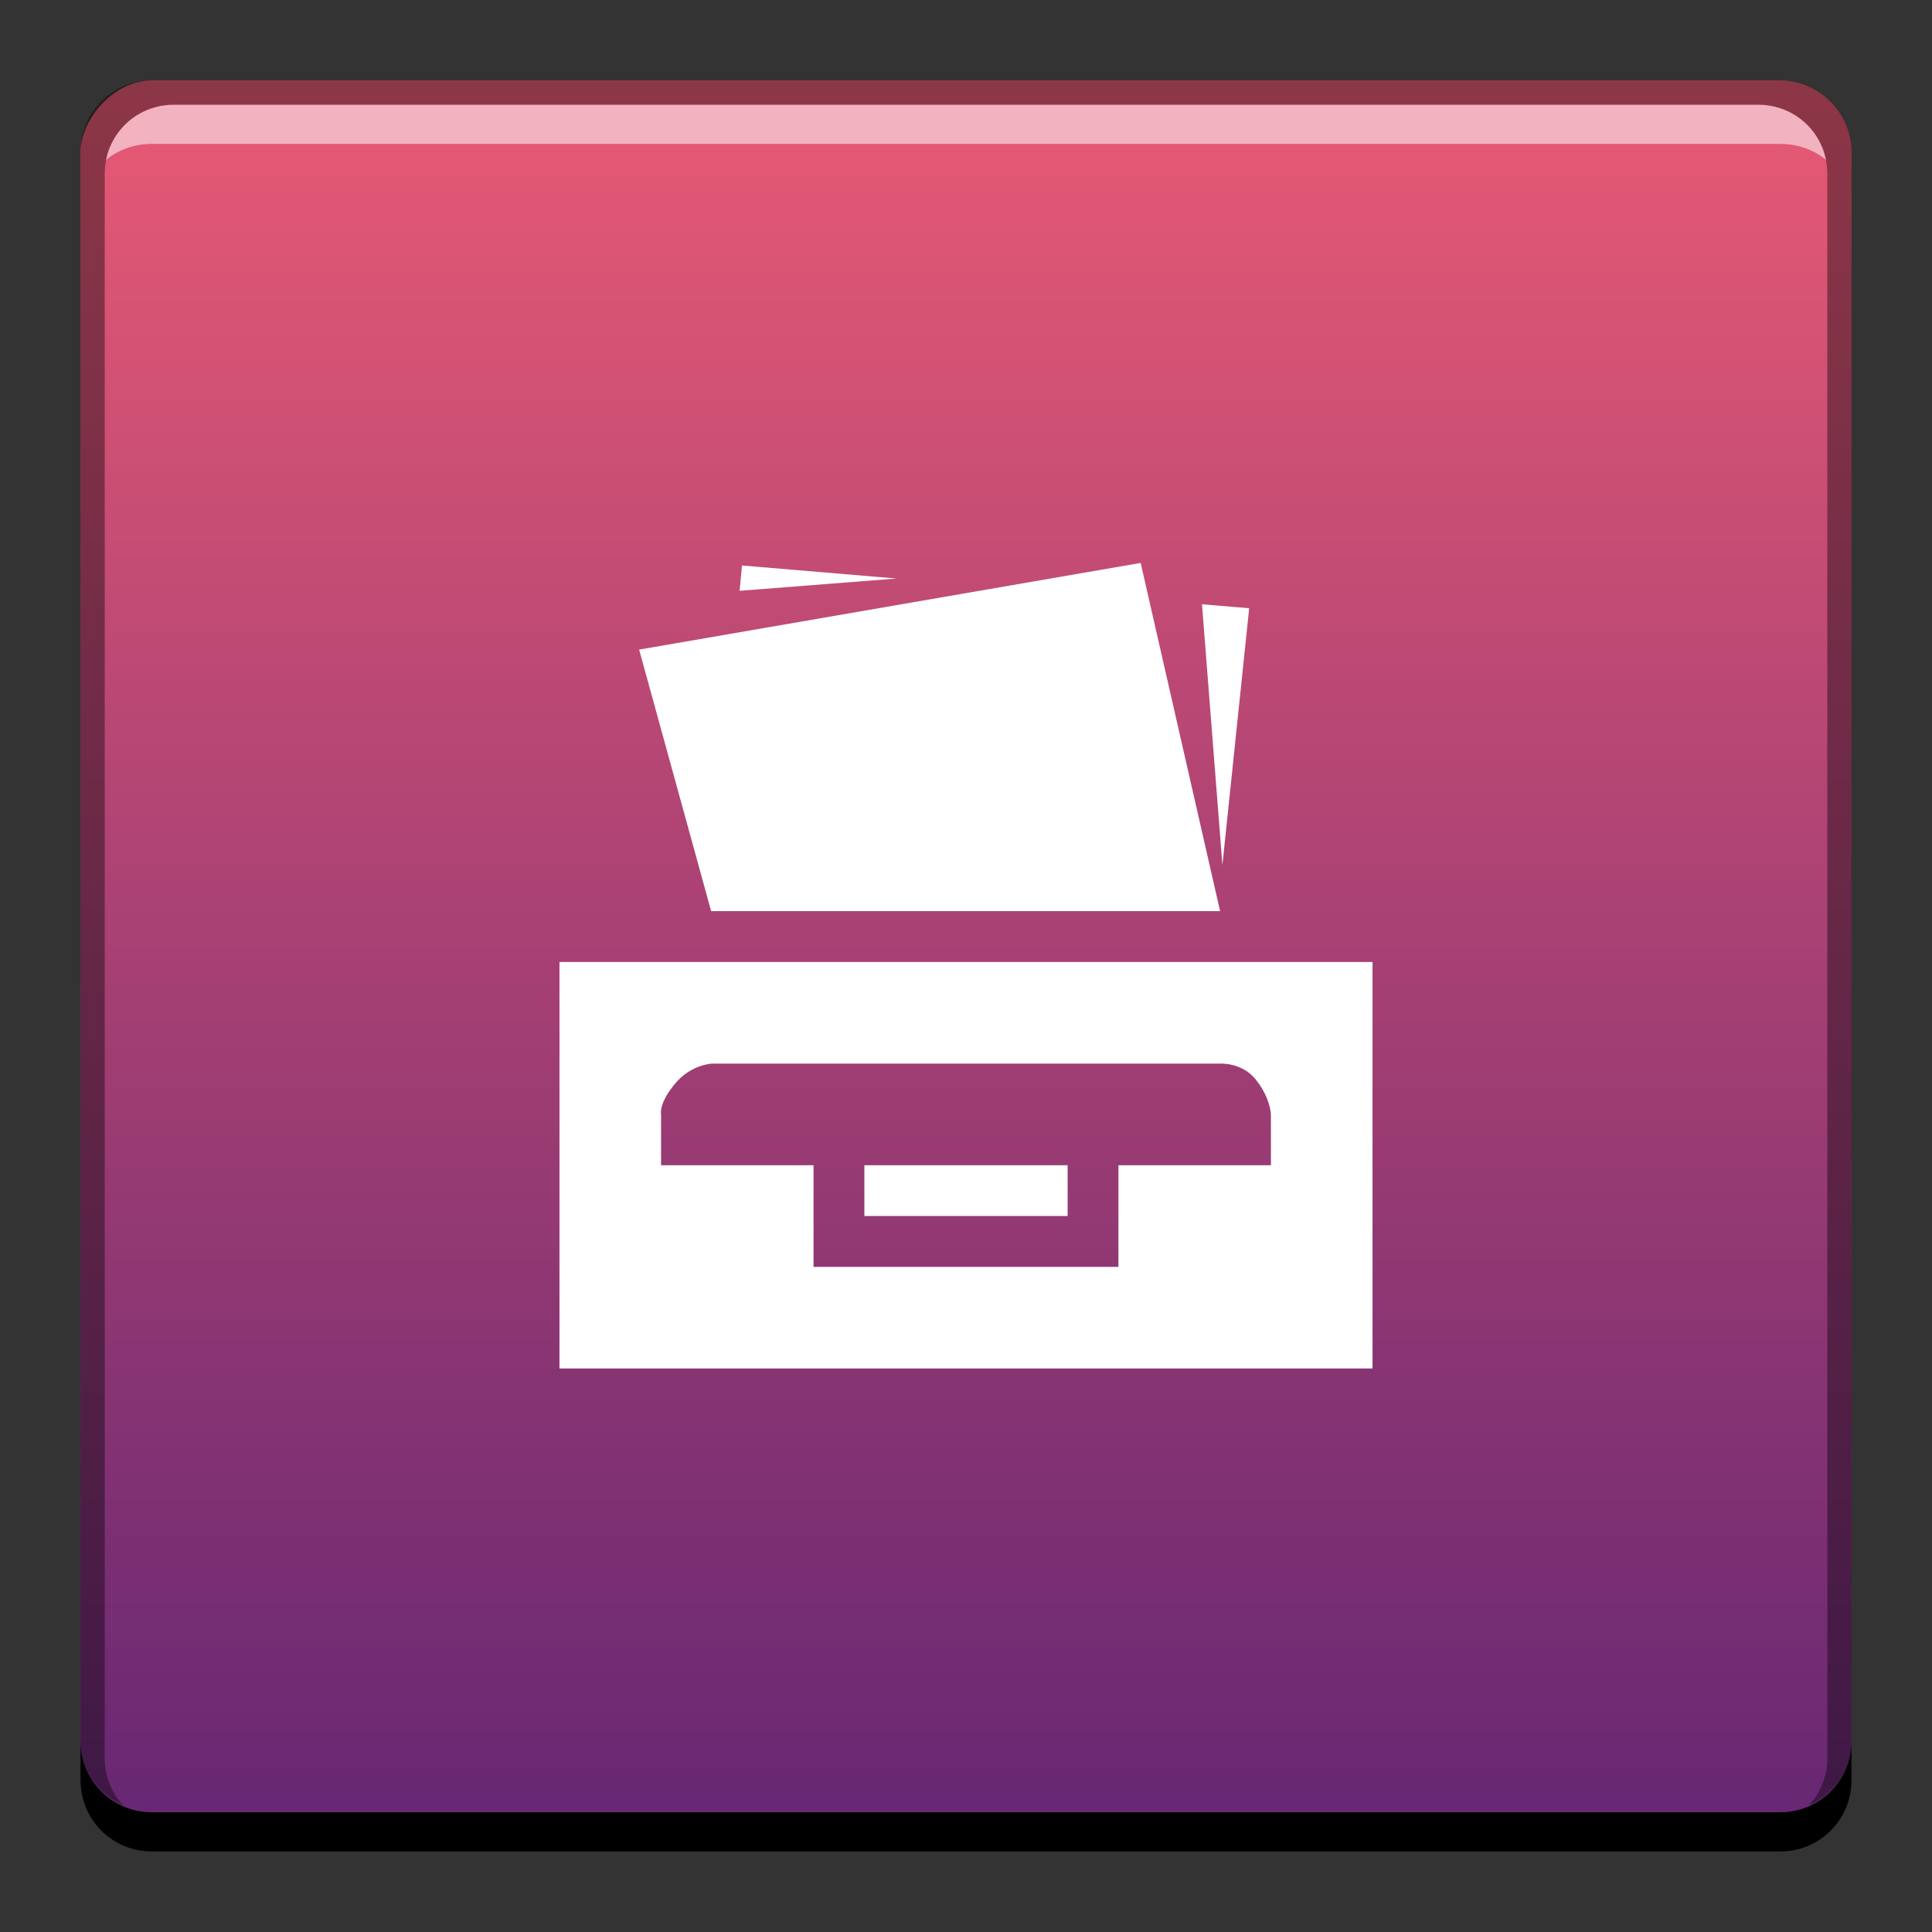 <?xml version="1.0" encoding="UTF-8" standalone="no"?>
<!-- Created with Inkscape (http://www.inkscape.org/) -->

<svg
   xmlns:dc="http://purl.org/dc/elements/1.1/"
   xmlns:cc="http://creativecommons.org/ns#"
   xmlns:rdf="http://www.w3.org/1999/02/22-rdf-syntax-ns#"
   xmlns:svg="http://www.w3.org/2000/svg"
   xmlns="http://www.w3.org/2000/svg"
   xmlns:xlink="http://www.w3.org/1999/xlink"
   xmlns:sodipodi="http://sodipodi.sourceforge.net/DTD/sodipodi-0.dtd"
   xmlns:inkscape="http://www.inkscape.org/namespaces/inkscape"
   width="48"
   height="48"
   id="svg3404"
   version="1.1"
   inkscape:version="0.48+devel r12149"
   sodipodi:docname="document-print.svg">
  <rect width="100%" height="100%" fill="#333333" stroke="none"/>
  <defs
     id="defs3406">
    <linearGradient
       inkscape:collect="always"
       xlink:href="#linearGradient1913"
       id="linearGradient893"
       gradientUnits="userSpaceOnUse"
       x1="486.097"
       y1="-546.007"
       x2="486.097"
       y2="-501.702"
       gradientTransform="translate(-77.143,42.857)" />
    <linearGradient
       inkscape:collect="always"
       id="linearGradient1913">
      <stop
         style="stop-color:#642673;stop-opacity:1"
         offset="0"
         id="stop1915" />
      <stop
         style="stop-color:#e85a74;stop-opacity:1"
         offset="1"
         id="stop1917" />
    </linearGradient>
  </defs>
  <sodipodi:namedview
     id="base"
     pagecolor="#ffffff"
     bordercolor="#666666"
     borderopacity="1.0"
     inkscape:pageopacity="0.0"
     inkscape:pageshadow="2"
     inkscape:zoom="4"
     inkscape:cx="60.900468"
     inkscape:cy="36.525737"
     inkscape:document-units="px"
     inkscape:current-layer="layer1"
     showgrid="false"
     fit-margin-top="0"
     fit-margin-left="0"
     fit-margin-right="0"
     fit-margin-bottom="0"
     inkscape:window-width="1366"
     inkscape:window-height="716"
     inkscape:window-x="0"
     inkscape:window-y="28"
     inkscape:window-maximized="1" />
  <g
     inkscape:label="Capa 1"
     inkscape:groupmode="layer"
     id="layer1"
     transform="translate(-384.571,-456.934)">
    <rect
       style="fill:url(#linearGradient893);fill-opacity:1.0;stroke:none"
       id="rect2991-1-7-9"
       width="44"
       height="44"
       x="386.571"
       y="-502.934"
       ry="1.782"
       transform="scale(1,-1)" />
    <path
       inkscape:connector-curvature="0"
       style="fill:#000000;fill-opacity:1;stroke:none"
       d="m 386.571,500.184 0,0.974 c 0,0.988 0.789,1.776 1.776,1.776 l 40.448,0 c 0.988,0 1.776,-0.789 1.776,-1.776 l 0,-0.974 c 0,0.988 -0.789,1.776 -1.776,1.776 l -40.448,0 C 387.36,501.96 386.571,501.171 386.571,500.184 Z"
       id="rect846-1" />
    <path
       inkscape:connector-curvature="0"
       style="fill:#ffffff;fill-opacity:0.537;stroke:none"
       d="m 388.892,459.535 c -0.841,0 -1.532,0.586 -1.69,1.375 0.308,-0.257 0.71,-0.401 1.146,-0.401 l 40.448,0 c 0.436,0 0.838,0.144 1.146,0.401 -0.158,-0.789 -0.849,-1.375 -1.69,-1.375 L 388.892,459.535 Z"
       id="path7515-7" />
    <path
       inkscape:connector-curvature="0"
       style="fill:#000000;fill-opacity:0.392;stroke:none"
       d="m 388.347,458.934 c -0.988,0 -1.776,0.789 -1.776,1.776 l 0,39.474 c 0,0.727 0.44,1.328 1.06,1.604 -0.284,-0.305 -0.458,-0.717 -0.458,-1.174 l 0,-39.359 c 0,-0.961 0.758,-1.719 1.719,-1.719 l 39.359,0 c 0.961,0 1.719,0.758 1.719,1.719 l 0,39.359 c 0,0.457 -0.175,0.869 -0.458,1.174 0.62,-0.276 1.06,-0.877 1.06,-1.604 l 0,-39.474 c 0,-0.988 -0.789,-1.776 -1.776,-1.776 L 388.347,458.934 Z"
       id="rect4280-8" />
    <g
       id="g34"
       transform="matrix(0.281,0,0,-0.281,402.259,478.783)">
      <path
         inkscape:connector-curvature="0"
         d="M 0,0 0.095,0 0.052,0.545 0,0 Z M 2.445,25.518 16.323,26.604 2.659,27.756 2.445,25.518 Z M 43.328,24.327 45.133,1.271 47.5,23.976 43.328,24.327 Z"
         style="fill:#ffffff;fill-opacity:1;fill-rule:nonzero;stroke:none"
         id="path36" />
    </g>
    <g
       id="g364"
       transform="matrix(0.281,0,0,-0.281,414.884,479.571)">
      <path
         d="M 0,0 -45,0 -51.366,23.124 -7.023,30.787 0,0 Z"
         style="fill:#ffffff;fill-opacity:1;fill-rule:nonzero;stroke:none"
         id="path366"
         inkscape:connector-curvature="0" />
    </g>
    <path
       d="m 406.046,487.146 5.05,0 0,-1.262 -5.05,0 L 406.046,487.146 z m 10.1,-1.262 -3.788,0 0,2.525 -7.575,0 0,-2.525 -3.788,0 0,-1.262 c 0,0 -0.07,-0.281 0.374,-0.795 0.385,-0.445 0.889,-0.468 0.889,-0.468 l 12.625,0 c 0,0 0.544,-0.035 0.889,0.398 0.366,0.459 0.374,0.865 0.374,0.865 L 416.146,485.884 z m -17.675,5.05 20.2,0 0,-10.1 -20.2,0 L 398.471,490.934 Z"
       style="fill:#ffffff;fill-opacity:1;fill-rule:nonzero;stroke:none"
       id="path434"
       inkscape:connector-curvature="0" />
  </g>
</svg>
